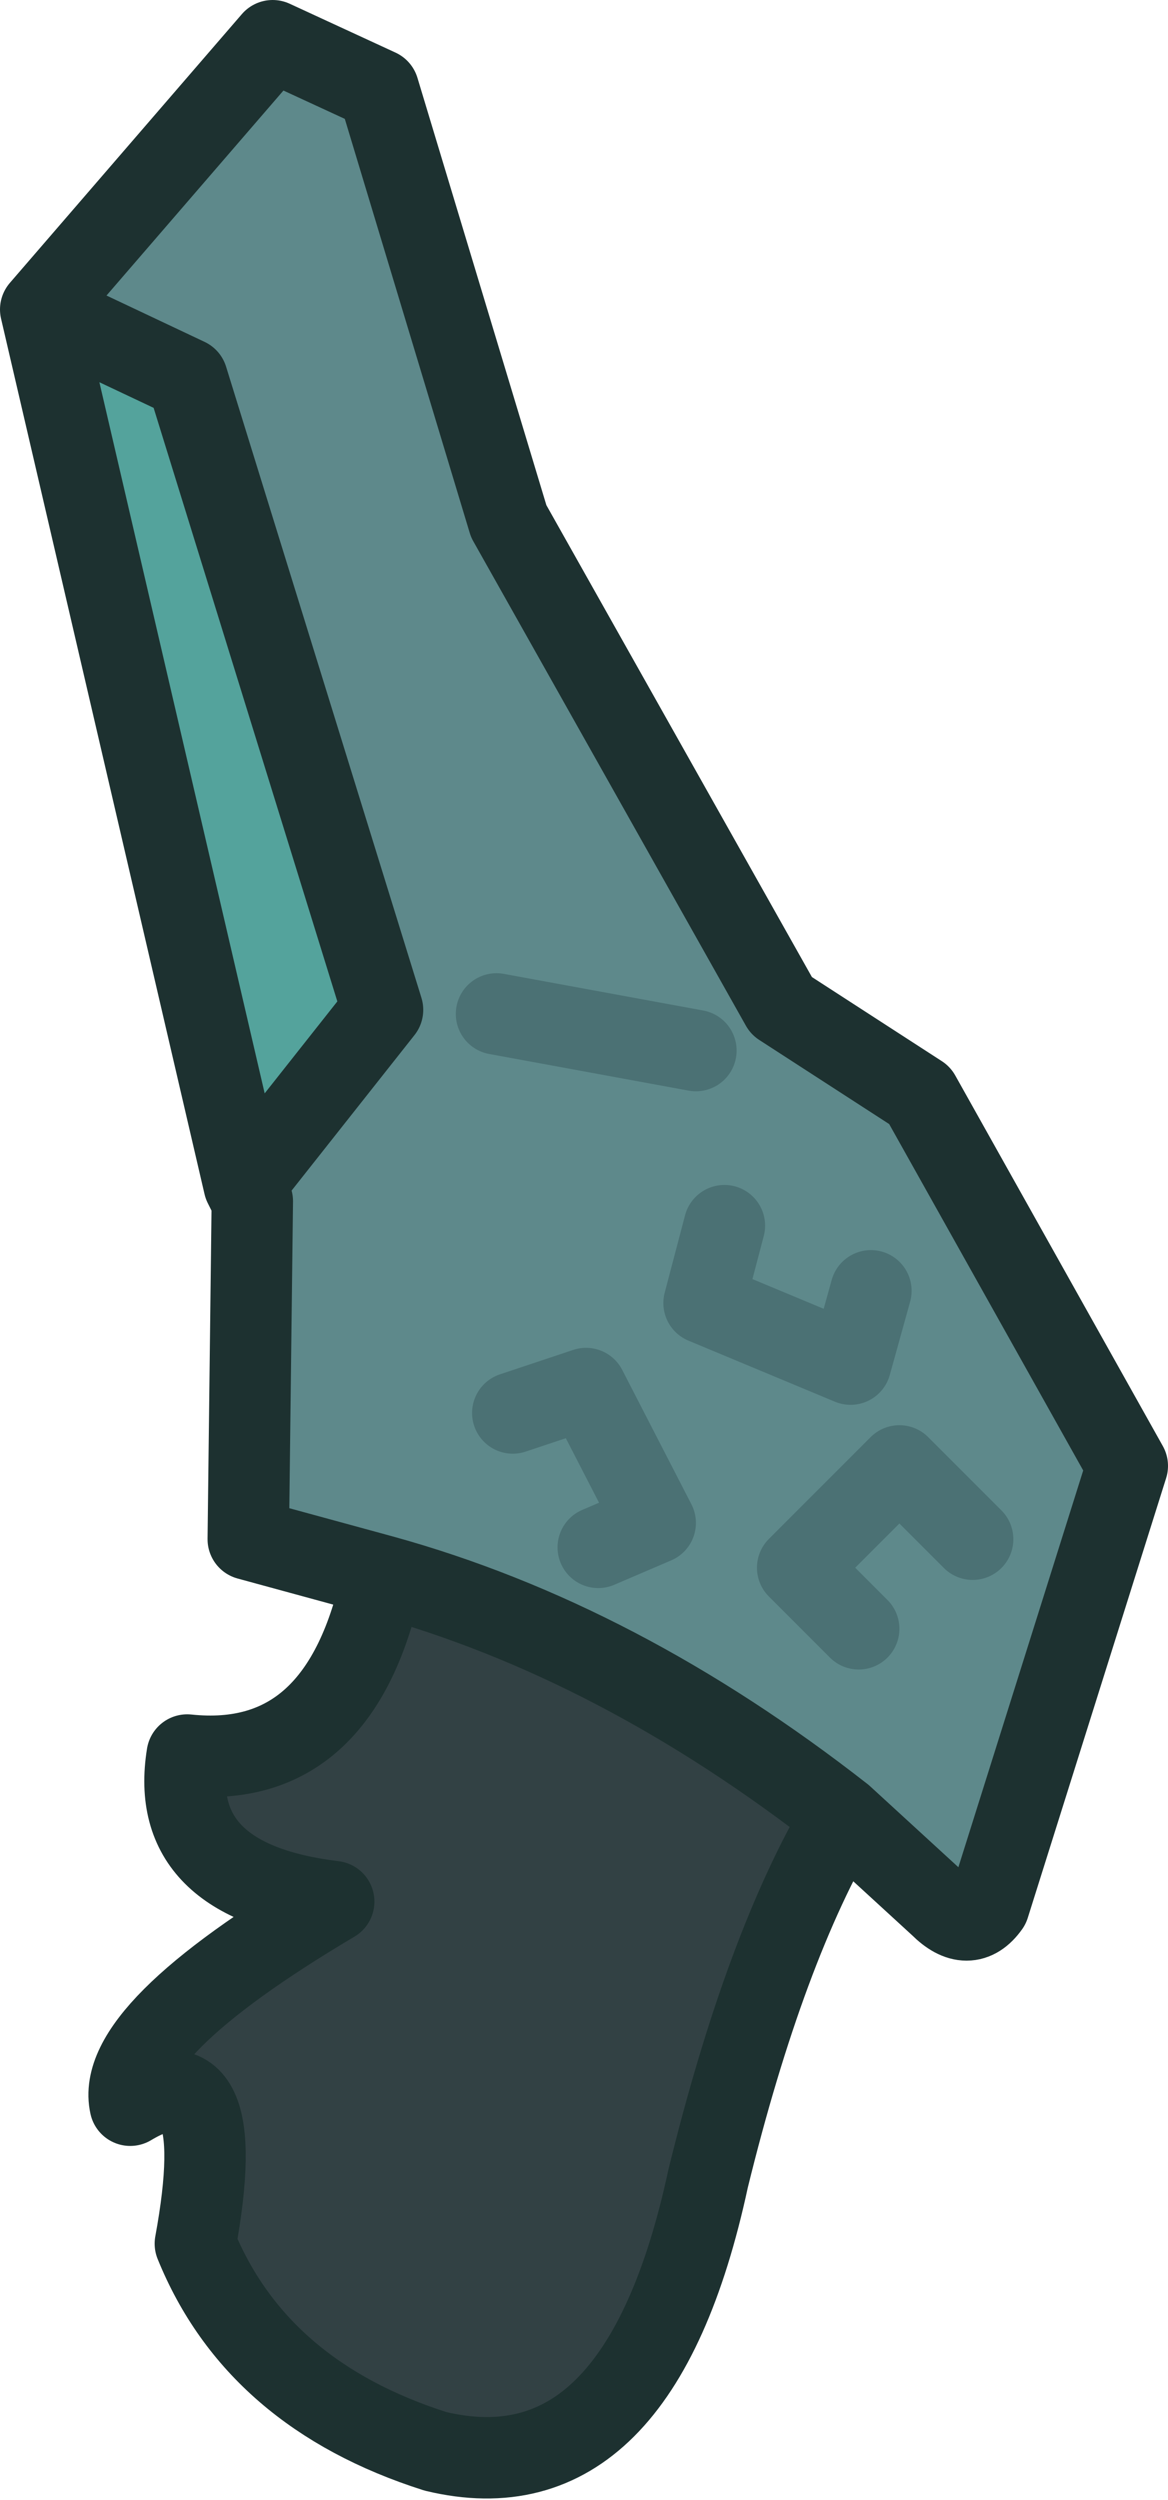 <?xml version="1.0" encoding="UTF-8" standalone="no"?>
<svg xmlns:ffdec="https://www.free-decompiler.com/flash" xmlns:xlink="http://www.w3.org/1999/xlink" ffdec:objectType="shape" height="30.7px" width="14.35px" xmlns="http://www.w3.org/2000/svg">
  <g transform="matrix(1.0, 0.0, 0.0, 1.0, 9.3, 16.4)">
    <path d="M-8.8 -12.6 L-5.95 -15.9 -4.65 -15.3 -3.05 -10.0 0.3 -4.05 2.0 -2.95 4.55 1.6 2.85 7.0 Q2.6 7.35 2.25 7.0 L1.05 5.9 Q-1.7 3.75 -4.6 2.95 L-6.25 2.5 -6.2 -1.65 -6.3 -1.85 -4.6 -4.0 -7.0 -11.75 -8.8 -12.6 M-3.0 0.95 L-2.1 0.65 -1.25 2.3 -1.95 2.6 -1.25 2.3 -2.1 0.65 -3.0 0.95 M-0.75 -3.5 L-3.2 -3.95 -0.75 -3.5 M1.4 -0.55 L1.15 0.35 -0.65 -0.4 -0.4 -1.35 -0.65 -0.4 1.15 0.35 1.4 -0.55 M2.65 2.5 L1.75 1.6 0.5 2.85 1.25 3.6 0.5 2.85 1.75 1.6 2.65 2.5" fill="#5e898b" fill-rule="evenodd" stroke="none"/>
    <path d="M-6.3 -1.85 L-8.8 -12.6 -7.0 -11.75 -4.6 -4.0 -6.3 -1.85" fill="#54a39c" fill-rule="evenodd" stroke="none"/>
    <path d="M1.05 5.9 Q0.1 7.5 -0.6 10.35 -1.45 14.3 -3.95 13.7 -6.15 13.0 -6.9 11.15 -6.45 8.7 -7.7 9.45 -7.9 8.55 -5.2 6.95 -7.25 6.7 -7.0 5.15 -5.1 5.35 -4.6 2.95 -1.7 3.75 1.05 5.9" fill="#324144" fill-rule="evenodd" stroke="none"/>
    <path d="M-8.8 -12.6 L-5.95 -15.9 -4.65 -15.3 -3.05 -10.0 0.3 -4.05 2.0 -2.95 4.55 1.6 2.85 7.0 Q2.6 7.35 2.25 7.0 L1.05 5.9 Q0.1 7.5 -0.6 10.35 -1.45 14.3 -3.95 13.7 -6.15 13.0 -6.9 11.15 -6.45 8.7 -7.7 9.45 -7.9 8.55 -5.2 6.95 -7.25 6.7 -7.0 5.15 -5.1 5.35 -4.6 2.95 L-6.25 2.5 -6.2 -1.65 -6.3 -1.85 -8.8 -12.6 -7.0 -11.75 -4.6 -4.0 -6.3 -1.85 M1.05 5.9 Q-1.7 3.75 -4.6 2.95" fill="none" stroke="#1d3130" stroke-linecap="round" stroke-linejoin="round" stroke-width="1.0"/>
    <path d="M1.25 3.6 L0.5 2.85 1.75 1.6 2.65 2.5 M-0.4 -1.35 L-0.65 -0.4 1.15 0.35 1.4 -0.55 M-3.2 -3.95 L-0.75 -3.5 M-1.95 2.6 L-1.25 2.3 -2.1 0.65 -3.0 0.95" fill="none" stroke="#4b7174" stroke-linecap="round" stroke-linejoin="round" stroke-width="1.0"/>
  </g>
</svg>
